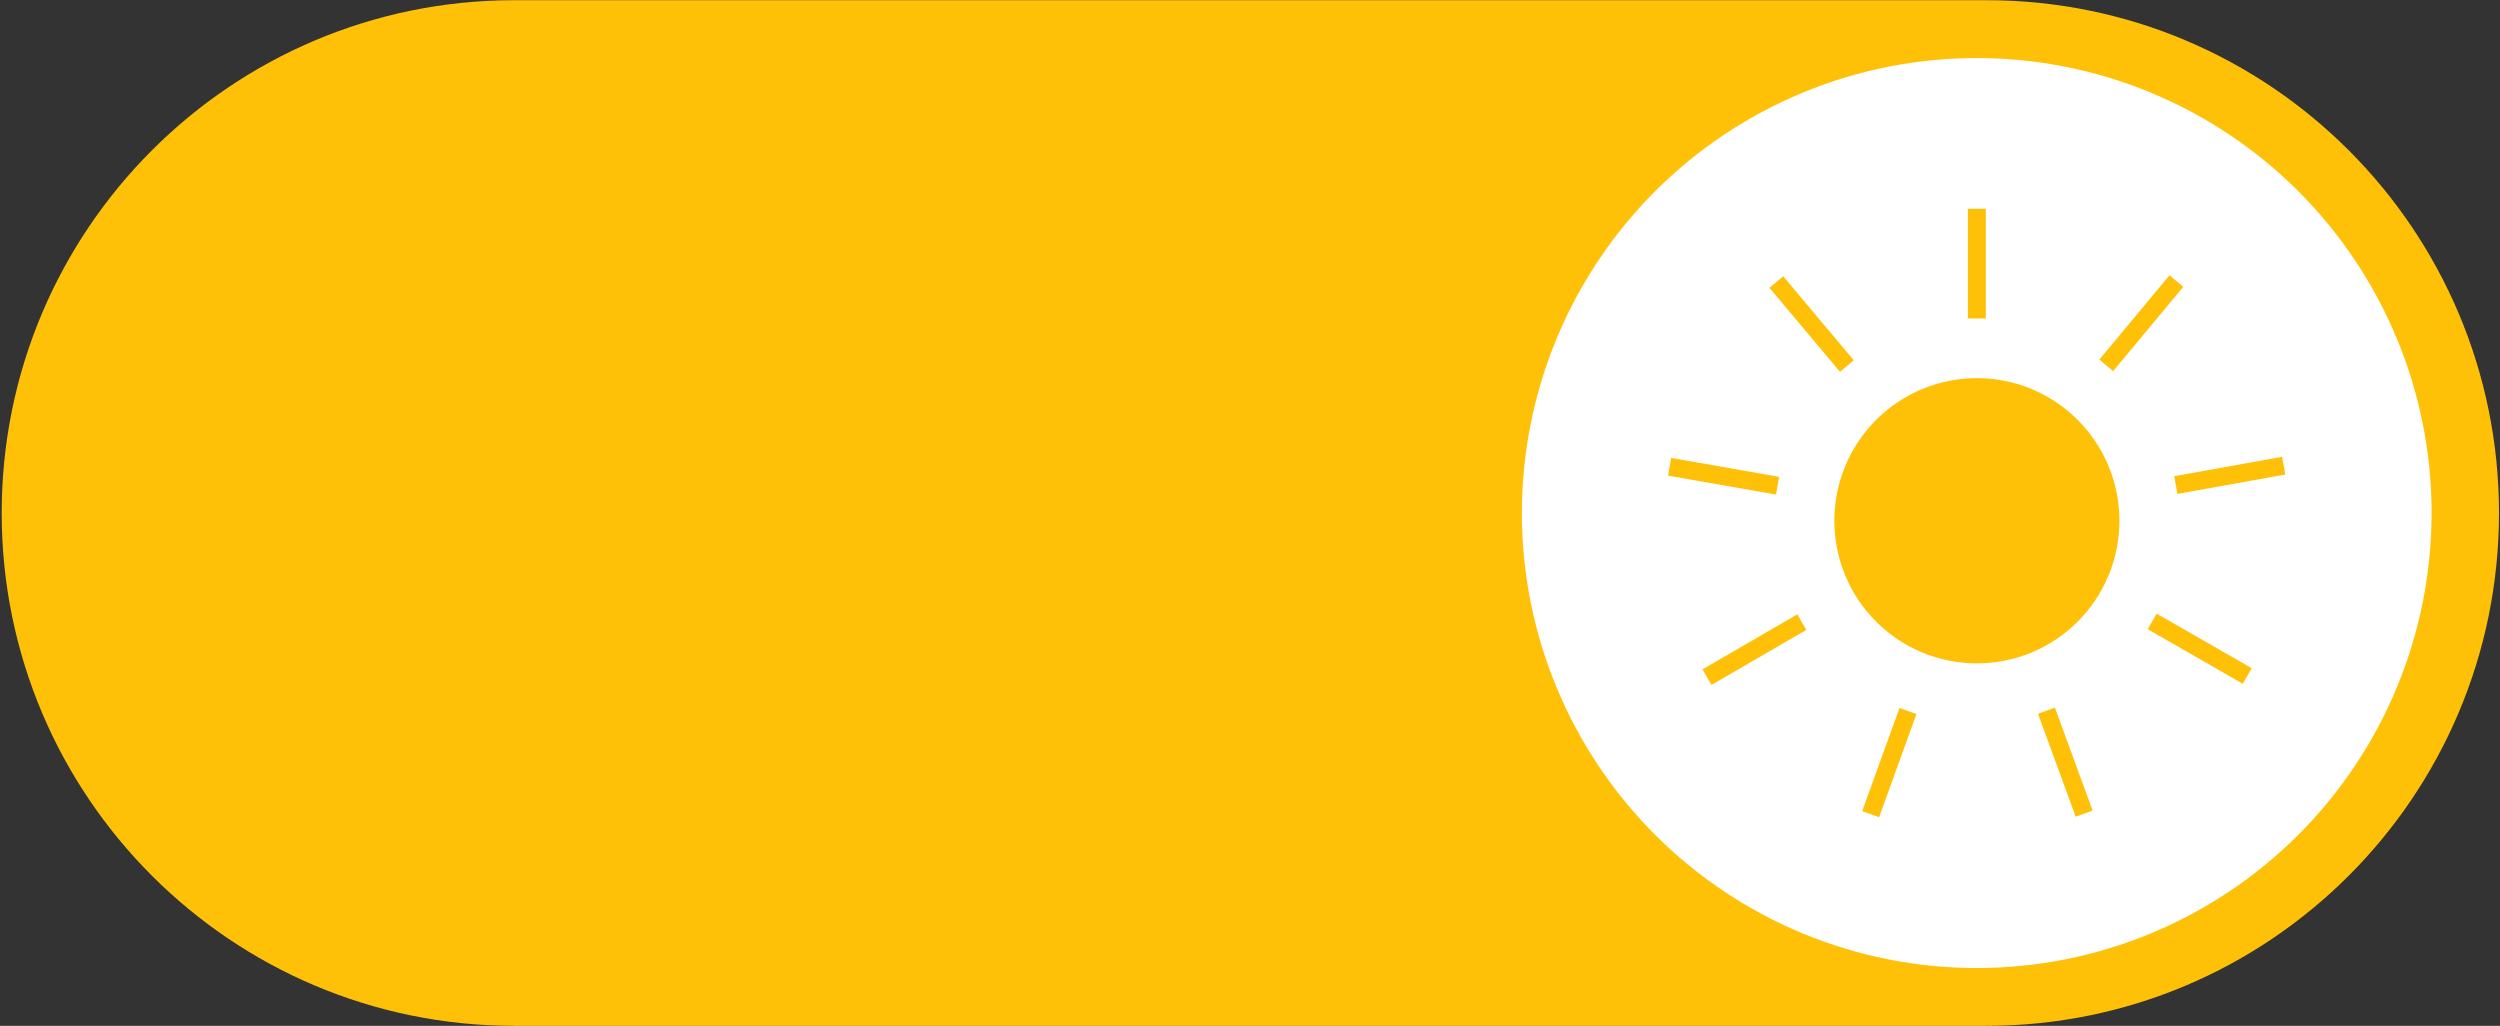 <?xml version="1.0" encoding="UTF-8"?>
<svg id="Layer_2" data-name="Layer 2" xmlns="http://www.w3.org/2000/svg" xmlns:xlink="http://www.w3.org/1999/xlink" viewBox="0 0 768 315.14">
  <rect x="0" y="0" width="768" height="315.14" fill="#333333" stroke="none"/>
  <defs>
    <style>
      .cls-1 {
        clip-path: url(#clippath);
      }

      .cls-2 {
        fill: none;
      }

      .cls-2, .cls-3, .cls-4 {
        stroke-width: 0px;
      }

      .cls-3 {
        fill: #fff;
      }

      .cls-4 {
        fill: #ffc107;
      }
    </style>
    <clipPath id="clippath">
      <rect class="cls-2" width="768" height="315"/>
    </clipPath>
  </defs>
  <g id="Layer_1-2" data-name="Layer 1">
    <g class="cls-1">
      <path class="cls-4" d="M610.2,315.14H157.99C71.03,315.14.52,244.6.52,157.6S71.03.06,157.99.06h452.23c86.96,0,157.47,70.54,157.47,157.54-.02,87-70.51,157.54-157.49,157.54Z"/>
    </g>
    <path class="cls-3" d="M746.98,157.6c0,2.29-.06,4.57-.17,6.86-.11,2.29-.28,4.57-.5,6.84-.23,2.27-.51,4.55-.84,6.81-.34,2.26-.73,4.52-1.18,6.76-.45,2.25-.95,4.48-1.5,6.7s-1.17,4.42-1.83,6.61c-.66,2.19-1.38,4.36-2.15,6.51-.77,2.16-1.59,4.29-2.47,6.4s-1.8,4.2-2.78,6.27c-.98,2.07-2,4.11-3.08,6.13-1.08,2.02-2.2,4.01-3.38,5.97s-2.4,3.89-3.67,5.8c-1.27,1.9-2.59,3.77-3.95,5.61-1.36,1.84-2.77,3.64-4.22,5.41-1.45,1.77-2.94,3.5-4.48,5.2-1.54,1.7-3.11,3.35-4.73,4.97-1.62,1.62-3.27,3.2-4.97,4.73-1.69,1.54-3.42,3.03-5.19,4.48-1.77,1.45-3.57,2.86-5.41,4.22-1.84,1.36-3.71,2.68-5.61,3.95-1.9,1.27-3.84,2.49-5.8,3.67s-3.95,2.3-5.96,3.38c-2.02,1.08-4.06,2.11-6.12,3.09-2.07.98-4.16,1.9-6.27,2.78-2.11.88-4.25,1.7-6.4,2.47-2.15.77-4.32,1.49-6.51,2.15-2.19.66-4.39,1.27-6.61,1.83-2.21.55-4.45,1.06-6.69,1.5s-4.49.84-6.75,1.17c-2.27.34-4.53.62-6.81.84-2.27.23-4.55.39-6.84.5-2.29.11-4.57.17-6.86.17s-4.57-.05-6.86-.17c-2.29-.11-4.56-.28-6.84-.5-2.28-.22-4.54-.5-6.8-.84-2.27-.34-4.52-.73-6.76-1.17s-4.47-.95-6.69-1.5-4.42-1.16-6.61-1.83-4.36-1.38-6.51-2.15c-2.16-.77-4.29-1.59-6.4-2.47-2.11-.88-4.2-1.8-6.27-2.78-2.07-.98-4.11-2.01-6.13-3.09-2.02-1.08-4-2.21-5.96-3.38s-3.89-2.4-5.8-3.67c-1.9-1.27-3.77-2.59-5.61-3.95-1.84-1.36-3.64-2.77-5.41-4.22-1.77-1.45-3.5-2.95-5.19-4.48-1.7-1.54-3.35-3.11-4.97-4.73-1.62-1.62-3.19-3.27-4.73-4.97-1.54-1.7-3.03-3.43-4.48-5.2-1.45-1.77-2.86-3.57-4.22-5.41-1.36-1.84-2.68-3.71-3.95-5.61-1.27-1.9-2.5-3.84-3.67-5.8s-2.3-3.95-3.38-5.97c-1.08-2.02-2.11-4.06-3.08-6.13-.98-2.07-1.91-4.16-2.78-6.27s-1.7-4.25-2.47-6.4c-.77-2.15-1.48-4.32-2.15-6.51-.66-2.19-1.27-4.39-1.83-6.61-.55-2.22-1.05-4.45-1.5-6.7-.45-2.24-.84-4.5-1.17-6.76-.34-2.26-.62-4.54-.84-6.81-.23-2.28-.39-4.56-.5-6.84-.11-2.29-.17-4.57-.17-6.86s.06-4.57.17-6.86c.11-2.29.28-4.56.51-6.84.22-2.28.5-4.55.84-6.81.33-2.27.72-4.52,1.17-6.76.45-2.24.95-4.48,1.5-6.7.56-2.22,1.17-4.42,1.83-6.61.66-2.19,1.38-4.36,2.15-6.52.77-2.16,1.59-4.29,2.47-6.4s1.8-4.2,2.78-6.27c.98-2.07,2-4.11,3.08-6.12,1.08-2.02,2.2-4.01,3.38-5.97,1.18-1.96,2.4-3.89,3.67-5.8,1.27-1.9,2.59-3.77,3.95-5.61,1.36-1.84,2.77-3.64,4.22-5.41,1.45-1.77,2.94-3.5,4.48-5.2,1.54-1.7,3.11-3.35,4.73-4.97s3.27-3.2,4.97-4.73c1.69-1.54,3.43-3.03,5.19-4.48,1.77-1.45,3.57-2.86,5.41-4.22s3.71-2.68,5.61-3.95c1.9-1.27,3.84-2.5,5.8-3.67s3.95-2.3,5.96-3.38c2.02-1.08,4.06-2.11,6.13-3.08,2.07-.98,4.16-1.91,6.27-2.78,2.11-.88,4.24-1.7,6.4-2.47,2.15-.77,4.32-1.49,6.51-2.15s4.39-1.27,6.61-1.83c2.22-.55,4.45-1.05,6.69-1.5,2.24-.45,4.5-.84,6.76-1.17s4.53-.61,6.8-.84c2.28-.22,4.55-.39,6.84-.5s4.57-.17,6.86-.17,4.57.05,6.86.17,4.57.28,6.84.5c2.28.23,4.55.5,6.81.84s4.51.73,6.75,1.17c2.25.45,4.48.95,6.69,1.5,2.22.56,4.42,1.17,6.61,1.83,2.19.66,4.36,1.38,6.51,2.15,2.16.77,4.29,1.59,6.4,2.47,2.11.88,4.2,1.8,6.27,2.78,2.07.98,4.11,2,6.12,3.08,2.02,1.08,4,2.21,5.96,3.38s3.89,2.4,5.8,3.67c1.9,1.27,3.77,2.59,5.61,3.95s3.64,2.77,5.41,4.22c1.77,1.45,3.5,2.94,5.19,4.48,1.7,1.54,3.35,3.11,4.97,4.73s3.2,3.27,4.73,4.97,3.03,3.43,4.48,5.2c1.45,1.77,2.86,3.57,4.22,5.41,1.36,1.84,2.68,3.71,3.95,5.61,1.27,1.9,2.5,3.84,3.67,5.8,1.18,1.96,2.3,3.95,3.38,5.97,1.08,2.02,2.11,4.06,3.08,6.12.98,2.07,1.91,4.16,2.78,6.27s1.7,4.25,2.47,6.4c.77,2.15,1.49,4.32,2.15,6.52.66,2.19,1.27,4.39,1.83,6.61s1.05,4.45,1.5,6.7c.45,2.24.84,4.5,1.18,6.76.33,2.26.61,4.53.84,6.81.22,2.28.39,4.55.5,6.84.11,2.29.17,4.57.17,6.86Z"/>
    <path class="cls-4" d="M651.09,159.98c0,1.43-.07,2.86-.21,4.29-.14,1.43-.35,2.84-.63,4.25-.28,1.41-.63,2.8-1.04,4.17-.42,1.38-.9,2.72-1.45,4.05-.55,1.33-1.16,2.62-1.84,3.89s-1.41,2.5-2.21,3.69c-.8,1.2-1.65,2.34-2.56,3.45s-1.87,2.17-2.89,3.19-2.07,1.98-3.18,2.89-2.26,1.77-3.45,2.56c-1.19.8-2.42,1.53-3.68,2.21-1.27.68-2.56,1.29-3.89,1.84s-2.67,1.03-4.05,1.45c-1.37.41-2.76.77-4.17,1.04-1.41.28-2.82.49-4.25.63-1.43.14-2.86.21-4.29.21s-2.86-.07-4.29-.21c-1.43-.14-2.84-.35-4.25-.63-1.41-.28-2.8-.63-4.17-1.04-1.38-.42-2.72-.9-4.05-1.45s-2.62-1.16-3.89-1.84c-1.26-.68-2.49-1.41-3.68-2.21-1.2-.8-2.34-1.65-3.45-2.56s-2.17-1.87-3.18-2.89-1.98-2.08-2.89-3.19-1.76-2.26-2.56-3.45c-.8-1.19-1.54-2.42-2.21-3.69s-1.29-2.56-1.84-3.89c-.55-1.32-1.03-2.67-1.45-4.05-.41-1.37-.77-2.76-1.04-4.17-.28-1.41-.49-2.82-.63-4.25-.14-1.43-.21-2.86-.21-4.29s.07-2.87.21-4.3c.14-1.43.35-2.84.63-4.25.28-1.41.63-2.8,1.04-4.17.42-1.38.9-2.72,1.45-4.05.55-1.33,1.16-2.62,1.84-3.89s1.41-2.5,2.21-3.69c.8-1.2,1.65-2.34,2.56-3.45s1.87-2.17,2.89-3.19,2.07-1.98,3.18-2.89,2.26-1.76,3.45-2.56c1.19-.8,2.42-1.53,3.68-2.21,1.27-.68,2.56-1.29,3.89-1.84,1.32-.55,2.67-1.03,4.05-1.45,1.37-.41,2.76-.76,4.17-1.04s2.82-.49,4.25-.63c1.43-.14,2.86-.21,4.29-.21s2.86.07,4.29.21c1.43.14,2.84.35,4.25.63s2.8.63,4.17,1.04c1.38.42,2.72.9,4.05,1.45,1.32.55,2.62,1.16,3.89,1.84,1.26.68,2.49,1.41,3.68,2.21,1.2.8,2.34,1.65,3.45,2.56s2.17,1.87,3.18,2.89,1.98,2.08,2.89,3.19,1.76,2.26,2.56,3.45c.8,1.19,1.54,2.42,2.21,3.69s1.29,2.56,1.84,3.89c.55,1.32,1.03,2.67,1.45,4.05.41,1.37.77,2.76,1.04,4.17.28,1.41.49,2.82.63,4.25.14,1.43.21,2.86.21,4.3Z"/>
    <path class="cls-4" d="M604.53,64.14h5.52v33.69h-5.52v-33.69Z"/>
    <path class="cls-4" d="M543.58,88.42l4.23-3.55,21.66,25.8-4.23,3.55-21.66-25.8Z"/>
    <path class="cls-4" d="M512.42,146.11l.95-5.44,33.17,5.82-.95,5.44-33.17-5.82Z"/>
    <path class="cls-4" d="M523,205.62l29.14-16.89,2.77,4.78-29.14,16.89-2.77-4.78Z"/>
    <path class="cls-4" d="M572.07,249.17l11.46-31.68,5.19,1.88-11.46,31.68-5.19-1.88Z"/>
    <path class="cls-4" d="M626.07,219.27l5.19-1.9,11.59,31.63-5.19,1.9-11.59-31.63Z"/>
    <path class="cls-4" d="M659.77,193.3l2.75-4.79,29.21,16.76-2.75,4.79-29.21-16.77Z"/>
    <path class="cls-4" d="M667.93,146.29l33.14-5.96.98,5.44-33.14,5.96-.98-5.44Z"/>
    <path class="cls-4" d="M644.92,110.46l21.55-25.89,4.24,3.54-21.55,25.89-4.25-3.54Z"/>
  </g>
</svg>
